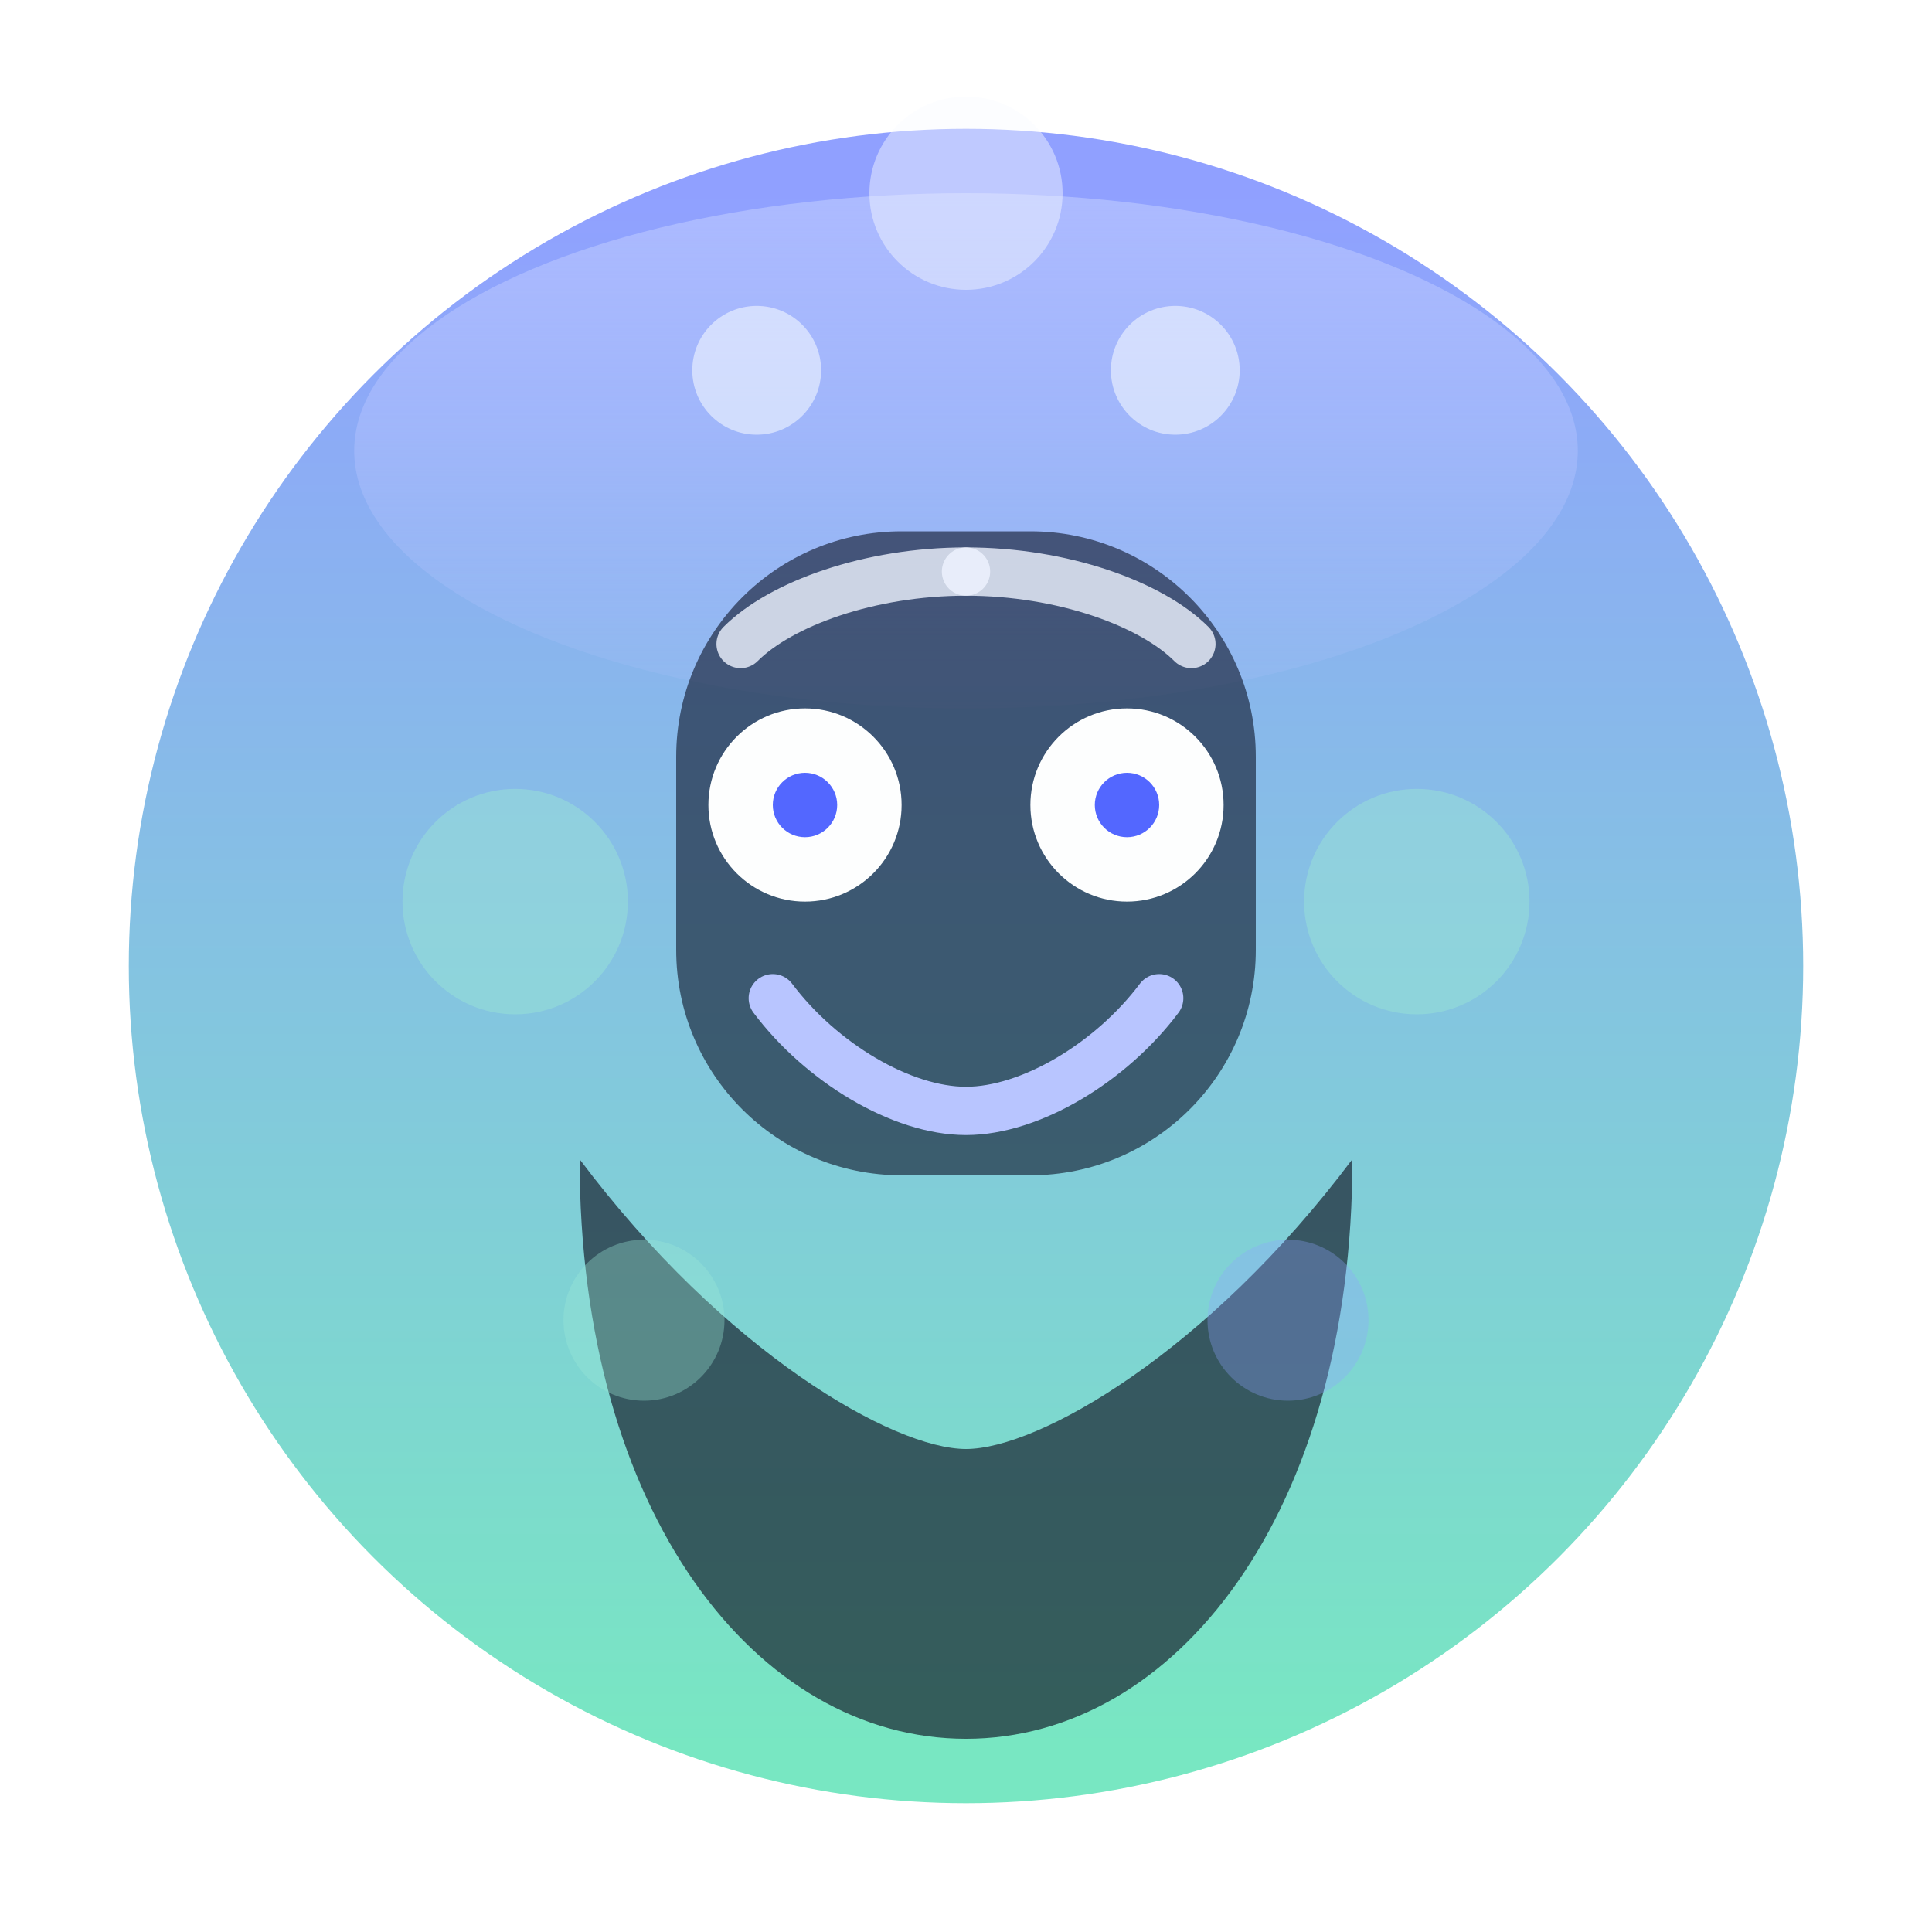 <svg width="120" height="120" viewBox="0 0 120 120" fill="none" xmlns="http://www.w3.org/2000/svg">
  <defs>
    <linearGradient id="faceGlow" x1="60" y1="12" x2="60" y2="108" gradientUnits="userSpaceOnUse">
      <stop offset="0%" stop-color="#8A9BFF"/>
      <stop offset="100%" stop-color="#71E5BF"/>
    </linearGradient>
    <linearGradient id="haloGradient" x1="60" y1="2" x2="60" y2="50" gradientUnits="userSpaceOnUse">
      <stop offset="0%" stop-color="#B8C5FF" stop-opacity="0.9"/>
      <stop offset="100%" stop-color="#B8C5FF" stop-opacity="0"/>
    </linearGradient>
    <filter id="softBlur" x="-20%" y="-20%" width="140%" height="140%">
      <feGaussianBlur stdDeviation="8" result="blur"/>
      <feMerge>
        <feMergeNode in="blur"/>
        <feMergeNode in="SourceGraphic"/>
      </feMerge>
    </filter>
  </defs>
  <circle cx="60" cy="60" r="52" fill="url(#faceGlow)" opacity="0.95"/>
  <ellipse cx="60" cy="28" rx="38" ry="16" fill="url(#haloGradient)" filter="url(#softBlur)"/>
  <path d="M36 72C45 84 55.5 90 60 90C64.5 90 75 84 84 72C84 94 73 108 60 108C47 108 36 94 36 72Z" fill="#101424" opacity="0.65"/>
  <path d="M42 47C42 39.268 48.268 33 56 33H64C71.732 33 78 39.268 78 47V59C78 66.732 71.732 73 64 73H56C48.268 73 42 66.732 42 59V47Z" fill="#0D1327" opacity="0.6"/>
  <circle cx="50" cy="50" r="6" fill="#FDFEFE"/>
  <circle cx="50" cy="50" r="2" fill="#5367FF"/>
  <circle cx="70" cy="50" r="6" fill="#FDFEFE"/>
  <circle cx="70" cy="50" r="2" fill="#5367FF"/>
  <path d="M48 62C51 66 56 69 60 69C64 69 69 66 72 62" stroke="#B8C5FF" stroke-width="3" stroke-linecap="round"/>
  <path d="M46 40C48.5 37.5 54 35.5 60 35.5" stroke="#EEF3FF" stroke-width="3" stroke-linecap="round" opacity="0.8"/>
  <path d="M74 40C71.5 37.5 66 35.5 60 35.5" stroke="#EEF3FF" stroke-width="3" stroke-linecap="round" opacity="0.8"/>
  <circle cx="32" cy="56" r="7" fill="#9BE8D6" opacity="0.45"/>
  <circle cx="88" cy="56" r="7" fill="#9BE8D6" opacity="0.45"/>
  <circle cx="40" cy="82" r="5" fill="#9BE8D6" opacity="0.35"/>
  <circle cx="80" cy="82" r="5" fill="#8EA2FF" opacity="0.32"/>
  <circle cx="47" cy="23" r="4" fill="#F2F6FF" opacity="0.6"/>
  <circle cx="73" cy="23" r="4" fill="#F2F6FF" opacity="0.6"/>
  <circle cx="60" cy="12" r="6" fill="#F9FBFF" opacity="0.45"/>
</svg>
